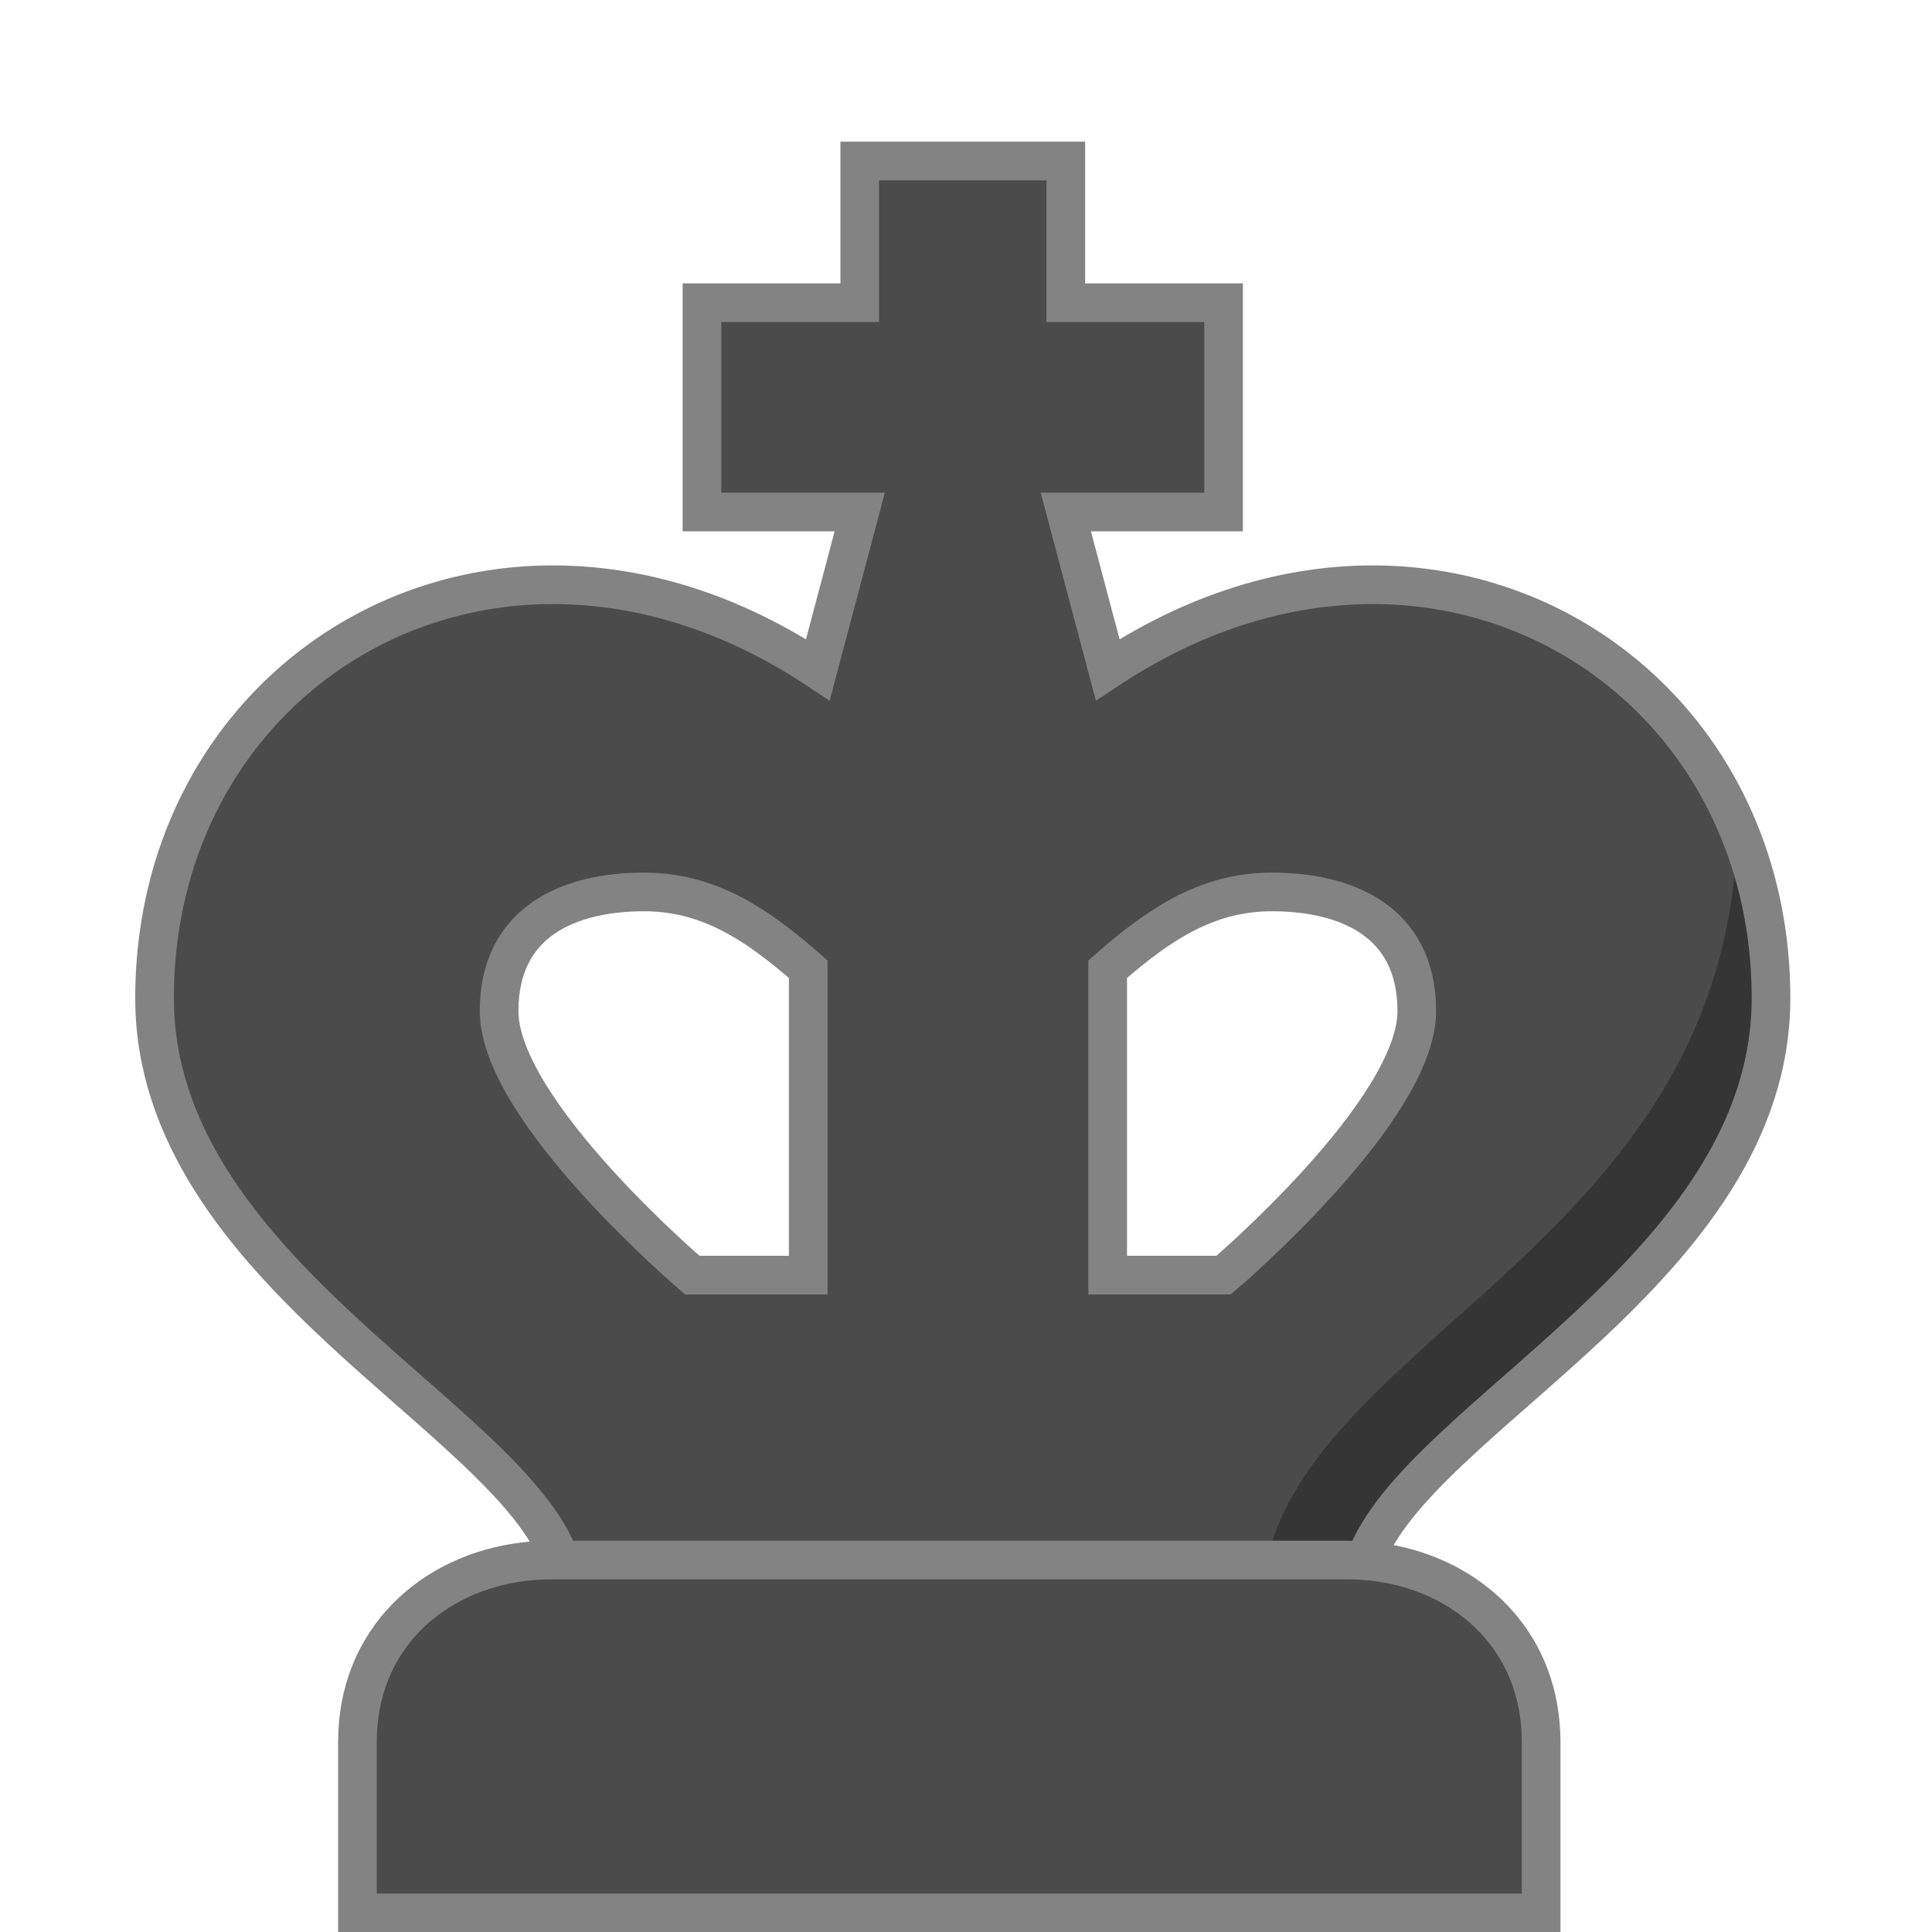 <svg width="300" height="300" viewBox="0 0 300 300" fill="none" xmlns="http://www.w3.org/2000/svg">
<g clip-path="url(#clip0_8_114)">
<path d="M240.307 270.278V296.789H56.5V270.278C56.5 252.604 70.639 242 86.545 242H210.262C226.168 242 240.307 252.604 240.307 270.278Z" fill="#4B4B4B"/>
<path fill-rule="evenodd" clip-rule="evenodd" d="M98.5 242.244H101.807H109H212C215.006 233.885 224.649 225.42 235.517 215.879C253.569 200.031 275 181.217 275 155C275 103 221 71.5 172 104L165.5 79.5H190V47H165.5V25H149.5H133.5V47H109V79.5H133.5L127 104C78 71.5 24 103 24 155C24 181.217 45.431 200.031 63.483 215.879C74.351 225.42 83.994 233.885 87 242.244H98.5ZM125.5 198H107.5C107.5 198 77.5 172.5 77.5 157C77.5 143 88.5 138.5 100 138.5C109.6 138.5 117 143 125.5 150.5V198ZM172 198H190C190 198 220 172.5 220 157C220 143 209 138.5 197.5 138.5C187.9 138.5 180.5 143 172 150.5V198Z" fill="#4B4B4B"/>
<path d="M269.5 134C265 191 208 207 197.5 239.5H215C227.5 215 295.5 180.5 269.5 134Z" fill="#353535"/>
<path d="M87 242.244H85.545C84.09 242.244 82.649 242.333 81.233 242.508C67.17 244.244 55.5 254.465 55.5 270.522V297.033H239.307V270.522C239.307 255.528 229.131 245.622 216.332 242.963C214.044 242.488 211.674 242.244 209.262 242.244H109H101.807H98.5H87ZM87 242.244C79 220 24 197 24 155C24 103 78 71.5 127 104L133.5 79.5H109V47H133.5V25H149.5H165.5V47H190V79.5H165.5L172 104C221 71.5 275 103 275 155C275 197 220 220 212 242.244M107.5 198H125.5V150.5C117 143 109.6 138.5 100 138.5C88.5 138.5 77.5 143 77.5 157C77.5 172.5 107.5 198 107.5 198ZM190 198H172V150.5C180.5 143 187.9 138.5 197.5 138.5C209 138.5 220 143 220 157C220 172.5 190 198 190 198Z" stroke="#838383" stroke-width="6"/>
</g>
<defs>
<clipPath id="clip0_8_114">
<rect width="300" height="300" fill="white"/>
</clipPath>
</defs>
</svg>
